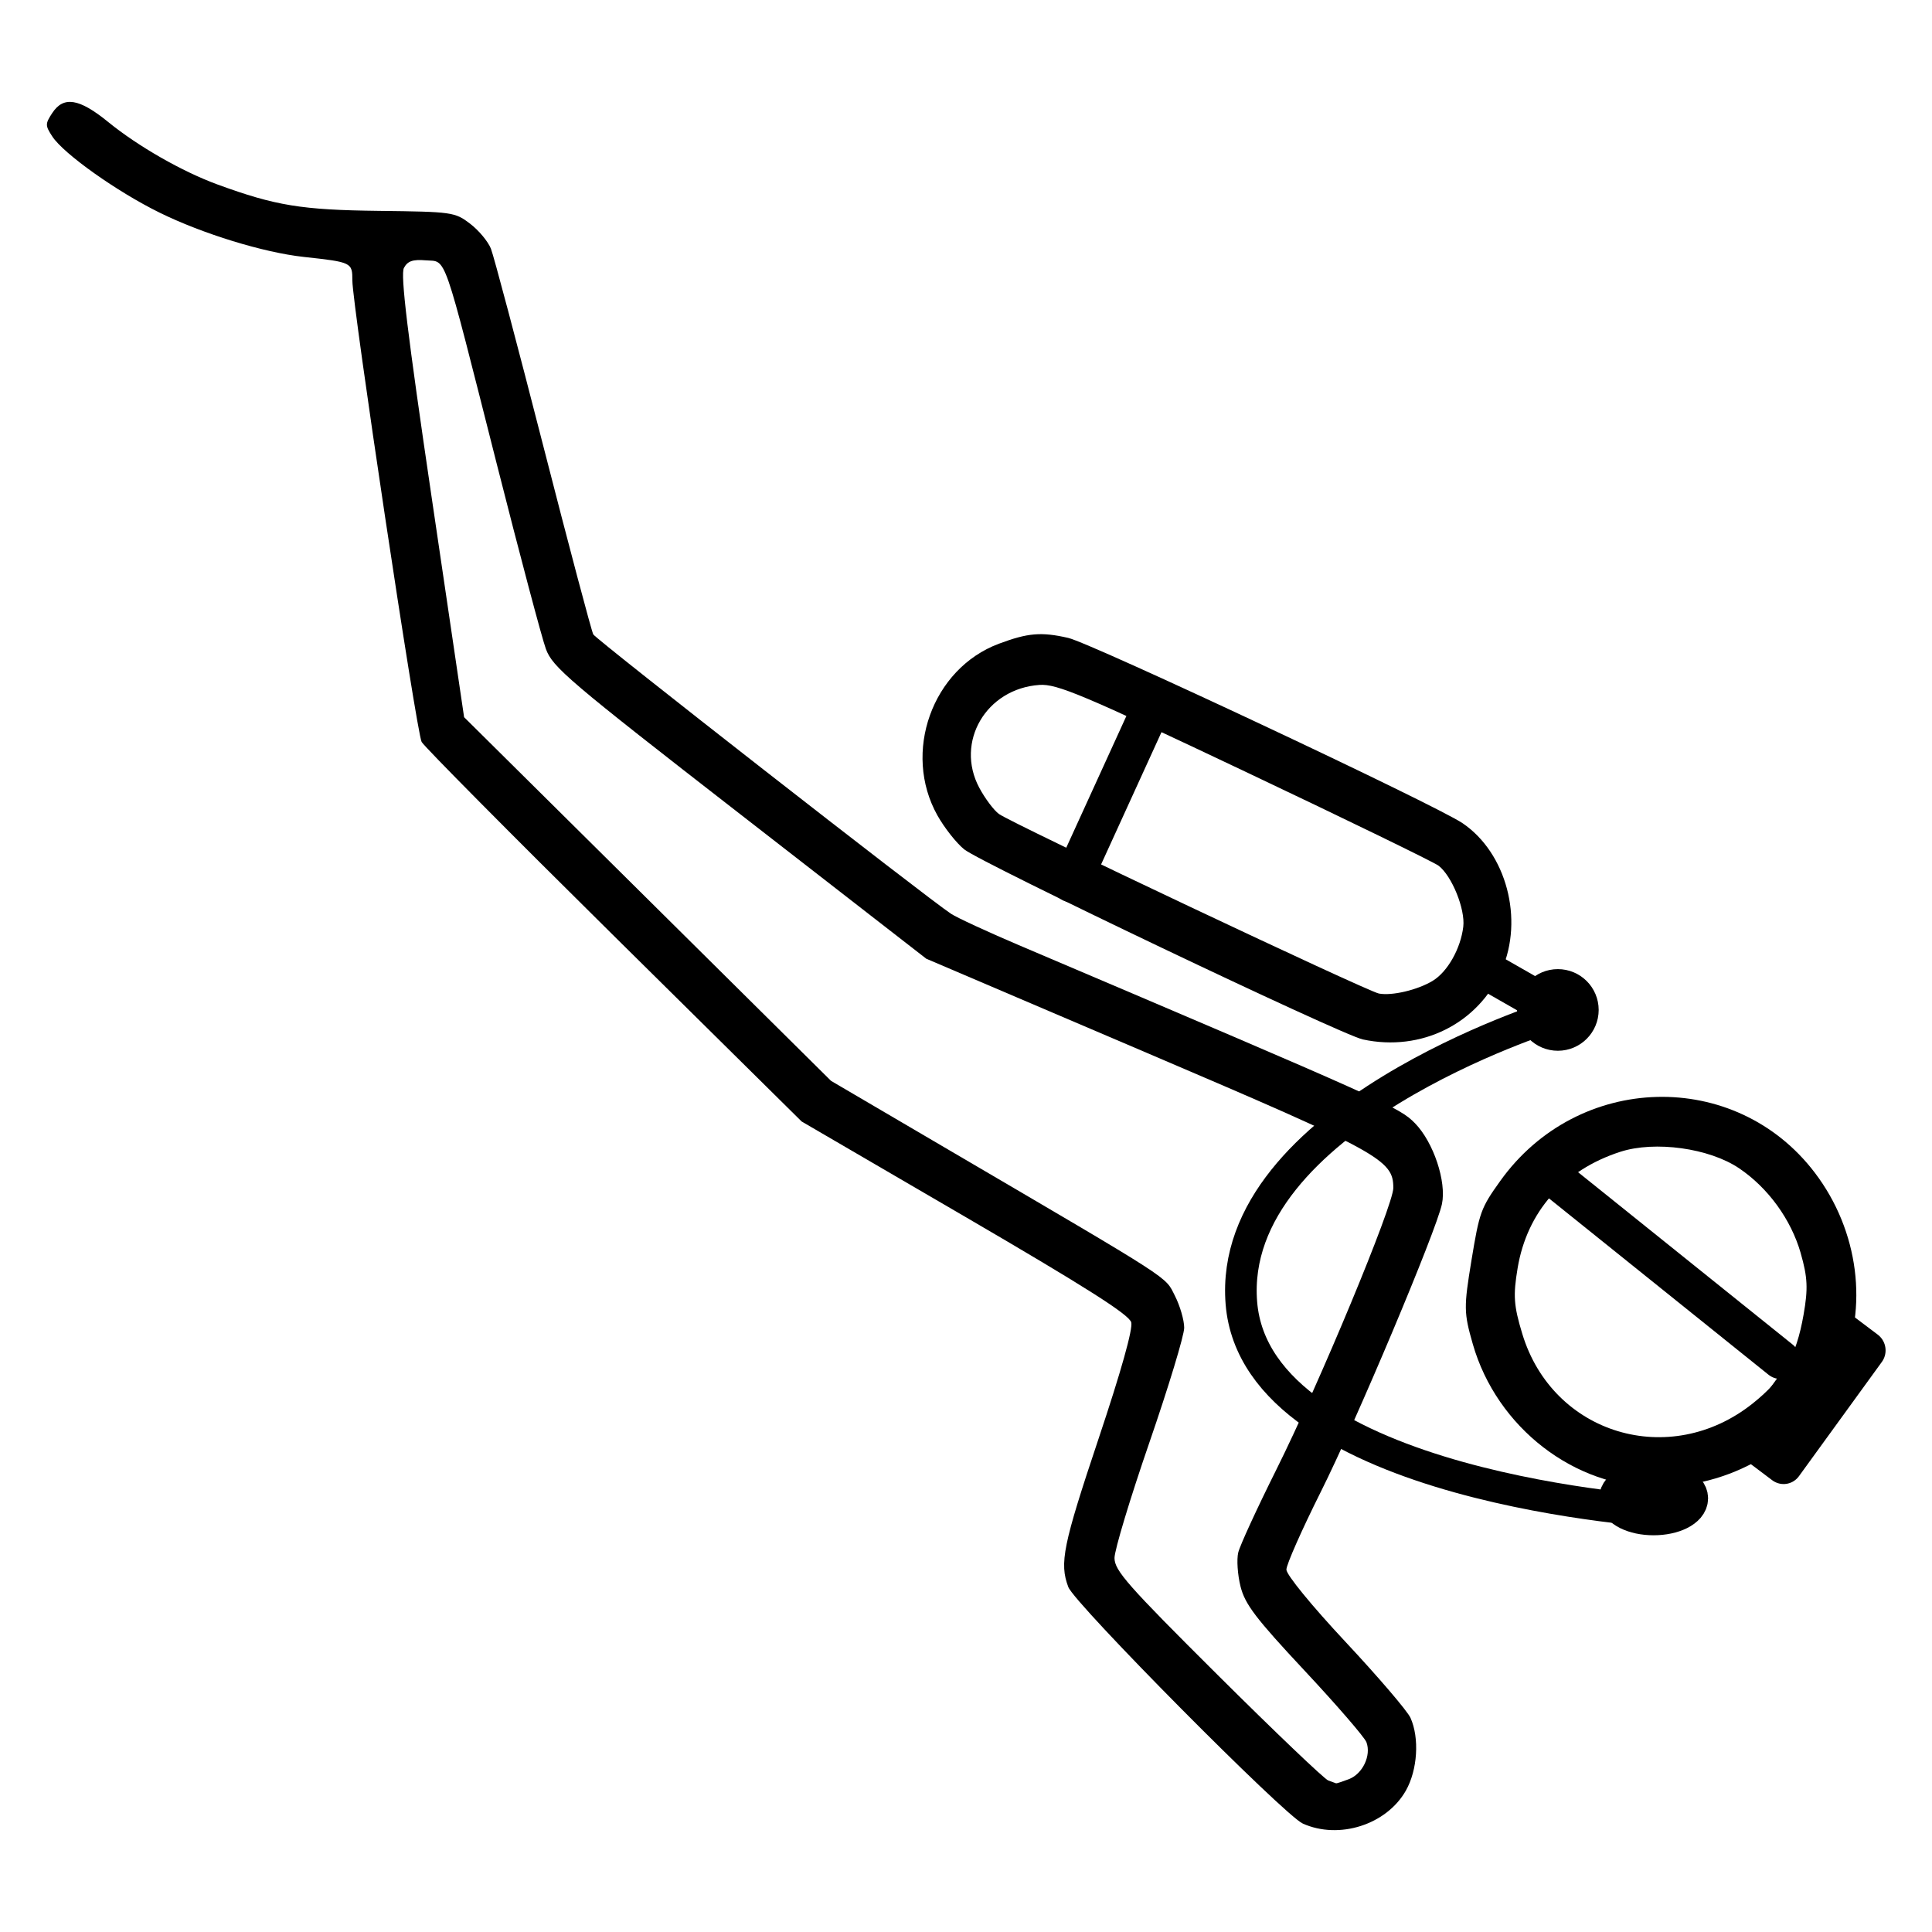 <?xml version="1.0" encoding="UTF-8" standalone="no"?>
<!-- Created with Inkscape (http://www.inkscape.org/) -->

<svg
   width="110mm"
   height="110mm"
   viewBox="0 0 110 110"
   version="1.1"
   id="svg5"
   xml:space="preserve"
   inkscape:version="1.2.1 (9c6d41e4, 2022-07-14)"
   sodipodi:docname="logo-diver.svg"
   xmlns:inkscape="http://www.inkscape.org/namespaces/inkscape"
   xmlns:sodipodi="http://sodipodi.sourceforge.net/DTD/sodipodi-0.dtd"
   xmlns="http://www.w3.org/2000/svg"
   xmlns:svg="http://www.w3.org/2000/svg"><sodipodi:namedview
     id="namedview7"
     pagecolor="#ffffff"
     bordercolor="#000000"
     borderopacity="0.25"
     inkscape:showpageshadow="2"
     inkscape:pageopacity="0.0"
     inkscape:pagecheckerboard="0"
     inkscape:deskcolor="#d1d1d1"
     inkscape:document-units="mm"
     showgrid="false"
     inkscape:zoom="0.5946522"
     inkscape:cx="147.14484"
     inkscape:cy="147.14484"
     inkscape:window-width="1384"
     inkscape:window-height="847"
     inkscape:window-x="56"
     inkscape:window-y="25"
     inkscape:window-maximized="1"
     inkscape:current-layer="layer1" /><defs
     id="defs2" /><g
     inkscape:label="Layer 1"
     inkscape:groupmode="layer"
     id="layer1"
     transform="translate(-56.02,-47.185)"><g
       id="g4266"
       transform="translate(2.672,5.8)"><path
         style="fill:#000000;stroke-width:1"
         d="m 127.518,145.207 c -1.057,-0.477 -12.986,-12.511 -13.345,-13.463 -0.514,-1.361 -0.305,-2.385 1.726,-8.455 1.284,-3.838 1.958,-6.239 1.857,-6.615 -0.118,-0.439 -2.547,-1.982 -9.462,-6.014 L 98.99,105.237 88.299,94.669 c -5.88,-5.813 -10.805,-10.781 -10.945,-11.042 -0.292,-0.545 -3.944,-24.872 -3.944,-26.269 0,-1.034 -0.023,-1.045 -2.775,-1.346 -2.284,-0.25 -5.744,-1.313 -8.196,-2.518 -2.43,-1.194 -5.462,-3.346 -6.111,-4.337 -0.409,-0.624 -0.409,-0.721 -0.007,-1.334 0.643,-0.982 1.531,-0.841 3.185,0.506 1.705,1.389 4.222,2.827 6.232,3.562 3.303,1.207 4.78,1.448 9.189,1.5 4.168,0.049 4.321,0.07 5.187,0.731 0.491,0.374 1.025,1.015 1.186,1.424 0.162,0.409 1.498,5.444 2.97,11.19 1.472,5.745 2.758,10.591 2.857,10.769 0.168,0.301 19.006,15.011 20.371,15.908 0.34,0.223 2.066,1.022 3.836,1.775 20.991,8.926 21.698,9.244 22.582,10.155 1.053,1.084 1.798,3.322 1.53,4.596 -0.321,1.526 -4.879,12.355 -6.894,16.379 -1.079,2.154 -1.962,4.149 -1.962,4.433 0,0.295 1.44,2.056 3.373,4.124 1.855,1.984 3.517,3.927 3.692,4.316 0.518,1.151 0.403,2.968 -0.262,4.142 -1.102,1.945 -3.808,2.809 -5.877,1.875 z m 2.633,-2.527 c 0.781,-0.297 1.278,-1.344 0.997,-2.099 -0.105,-0.282 -1.692,-2.118 -3.527,-4.081 -2.774,-2.968 -3.388,-3.774 -3.642,-4.785 -0.168,-0.668 -0.227,-1.542 -0.13,-1.94 0.097,-0.399 1.068,-2.511 2.158,-4.694 2.446,-4.898 6.671,-15.069 6.671,-16.061 0,-1.607 -0.752,-2.019 -14.023,-7.684 l -12.568,-5.365 -10.622,-8.251 c -9.749,-7.572 -10.656,-8.345 -11.038,-9.39 -0.229,-0.627 -1.487,-5.366 -2.796,-10.532 -3.117,-12.296 -2.836,-11.491 -4.036,-11.59 -0.746,-0.062 -1.039,0.039 -1.249,0.431 -0.204,0.381 0.198,3.71 1.576,13.046 l 1.85,12.534 10.446,10.353 10.446,10.353 6.68,3.917 c 12.978,7.609 12.319,7.185 12.897,8.317 0.291,0.571 0.53,1.392 0.53,1.825 0,0.432 -0.893,3.374 -1.984,6.537 -1.091,3.163 -1.984,6.119 -1.984,6.569 0,0.714 0.747,1.561 5.887,6.673 3.238,3.221 6.066,5.919 6.284,5.996 0.218,0.077 0.419,0.15 0.446,0.161 0.027,0.011 0.356,-0.096 0.732,-0.239 z"
         id="path248" /><path
         style="fill:#000000;stroke-width:1"
         d="m 130.937,100.565 c -1.227,-0.265 -21.733,-10.044 -22.692,-10.821 -0.445,-0.36 -1.13,-1.23 -1.524,-1.932 -2.007,-3.582 -0.299,-8.356 3.497,-9.775 1.657,-0.619 2.411,-0.683 3.947,-0.333 1.321,0.301 20.917,9.508 22.454,10.55 2.497,1.692 3.499,5.461 2.226,8.371 -1.333,3.047 -4.573,4.661 -7.909,3.94 z m 3.986,-3.338 c 0.844,-0.513 1.591,-1.837 1.738,-3.08 0.118,-1 -0.651,-2.897 -1.408,-3.473 -0.264,-0.201 -5.228,-2.617 -11.032,-5.368 -9.218,-4.371 -10.696,-4.993 -11.692,-4.924 -3.035,0.21 -4.814,3.251 -3.425,5.855 0.324,0.607 0.827,1.279 1.118,1.492 0.726,0.532 20.963,10.097 21.633,10.224 0.747,0.142 2.21,-0.204 3.069,-0.726 z"
         id="path404" /><path
         style="fill:#000000;stroke-width:1"
         d="m 158.121,119.406 c -1.848,4.039 -5.839,6.597 -10.366,6.644 -4.744,0.049 -9.188,-3.379 -10.553,-8.142 -0.512,-1.787 -0.516,-2.087 -0.072,-4.784 0.45,-2.732 0.533,-2.959 1.634,-4.498 4.425,-6.187 13.389,-6.422 17.913,-0.47 2.505,3.295 3.07,7.698 1.444,11.25 z m -2.248,-6.672 c -0.549,-1.916 -1.851,-3.711 -3.503,-4.829 -1.701,-1.151 -4.798,-1.581 -6.774,-0.94 -3.215,1.043 -5.305,3.41 -5.841,6.619 -0.261,1.568 -0.222,2.134 0.265,3.742 1.735,5.73 8.409,7.737 13.137,3.952 1.732,-1.387 2.459,-2.658 2.877,-5.031 0.263,-1.491 0.233,-2.132 -0.162,-3.513 z"
         id="path402" /><path
         style="fill:#d5d5dd;stroke:#000000;stroke-width:2.2;stroke-linecap:round;stroke-linejoin:round;stroke-dasharray:none;stroke-opacity:1;paint-order:stroke fill markers"
         d="M 114.349,91.657 119.021,81.424"
         id="path482" /><path
         style="fill:#d5d5dd;stroke:#000000;stroke-width:2.2;stroke-linecap:round;stroke-linejoin:round;stroke-dasharray:none;stroke-opacity:1;paint-order:stroke fill markers"
         d="m 137.82,96.552 3.115,1.78"
         id="path482-0"
         sodipodi:nodetypes="cc" /><path
         style="fill:#d5d5dd;stroke:#000000;stroke-width:2.2;stroke-linecap:round;stroke-linejoin:round;stroke-dasharray:none;stroke-opacity:1;paint-order:stroke fill markers"
         d="m 141.157,107.897 13.571,10.901"
         id="path482-8"
         sodipodi:nodetypes="cc" /><rect
         style="fill:#000000;fill-opacity:1;stroke:#000000;stroke-width:2.2;stroke-linecap:round;stroke-linejoin:round;stroke-dasharray:none;stroke-opacity:1;paint-order:stroke fill markers"
         id="rect2618"
         width="2.074"
         height="8.043"
         x="196.522"
         y="-1.595"
         transform="matrix(0.799,0.602,-0.587,0.809,0,0)" /><ellipse
         style="fill:#000000;fill-opacity:1;stroke:#000000;stroke-width:2.2;stroke-linecap:round;stroke-linejoin:round;stroke-dasharray:none;stroke-opacity:1;paint-order:stroke fill markers"
         id="path2672"
         cx="147.497"
         cy="126.696"
         rx="2.002"
         ry="1.001" /><circle
         style="fill:#000000;fill-opacity:1;stroke:#000000;stroke-width:2.2;stroke-linecap:round;stroke-linejoin:round;stroke-dasharray:none;stroke-opacity:1;paint-order:stroke fill markers"
         id="path3422"
         cx="142.046"
         cy="98.887"
         r="1.224" /><path
         style="fill:none;fill-opacity:1;stroke:#000000;stroke-width:1.8;stroke-linecap:round;stroke-linejoin:round;stroke-dasharray:none;stroke-opacity:1;paint-order:stroke fill markers"
         d="m 141.713,99.221 c 0,0 -18.538,5.769 -17.686,16.351 0.851,10.583 24.138,11.902 24.138,11.902"
         id="path3478"
         sodipodi:nodetypes="czc" /></g></g></svg>

